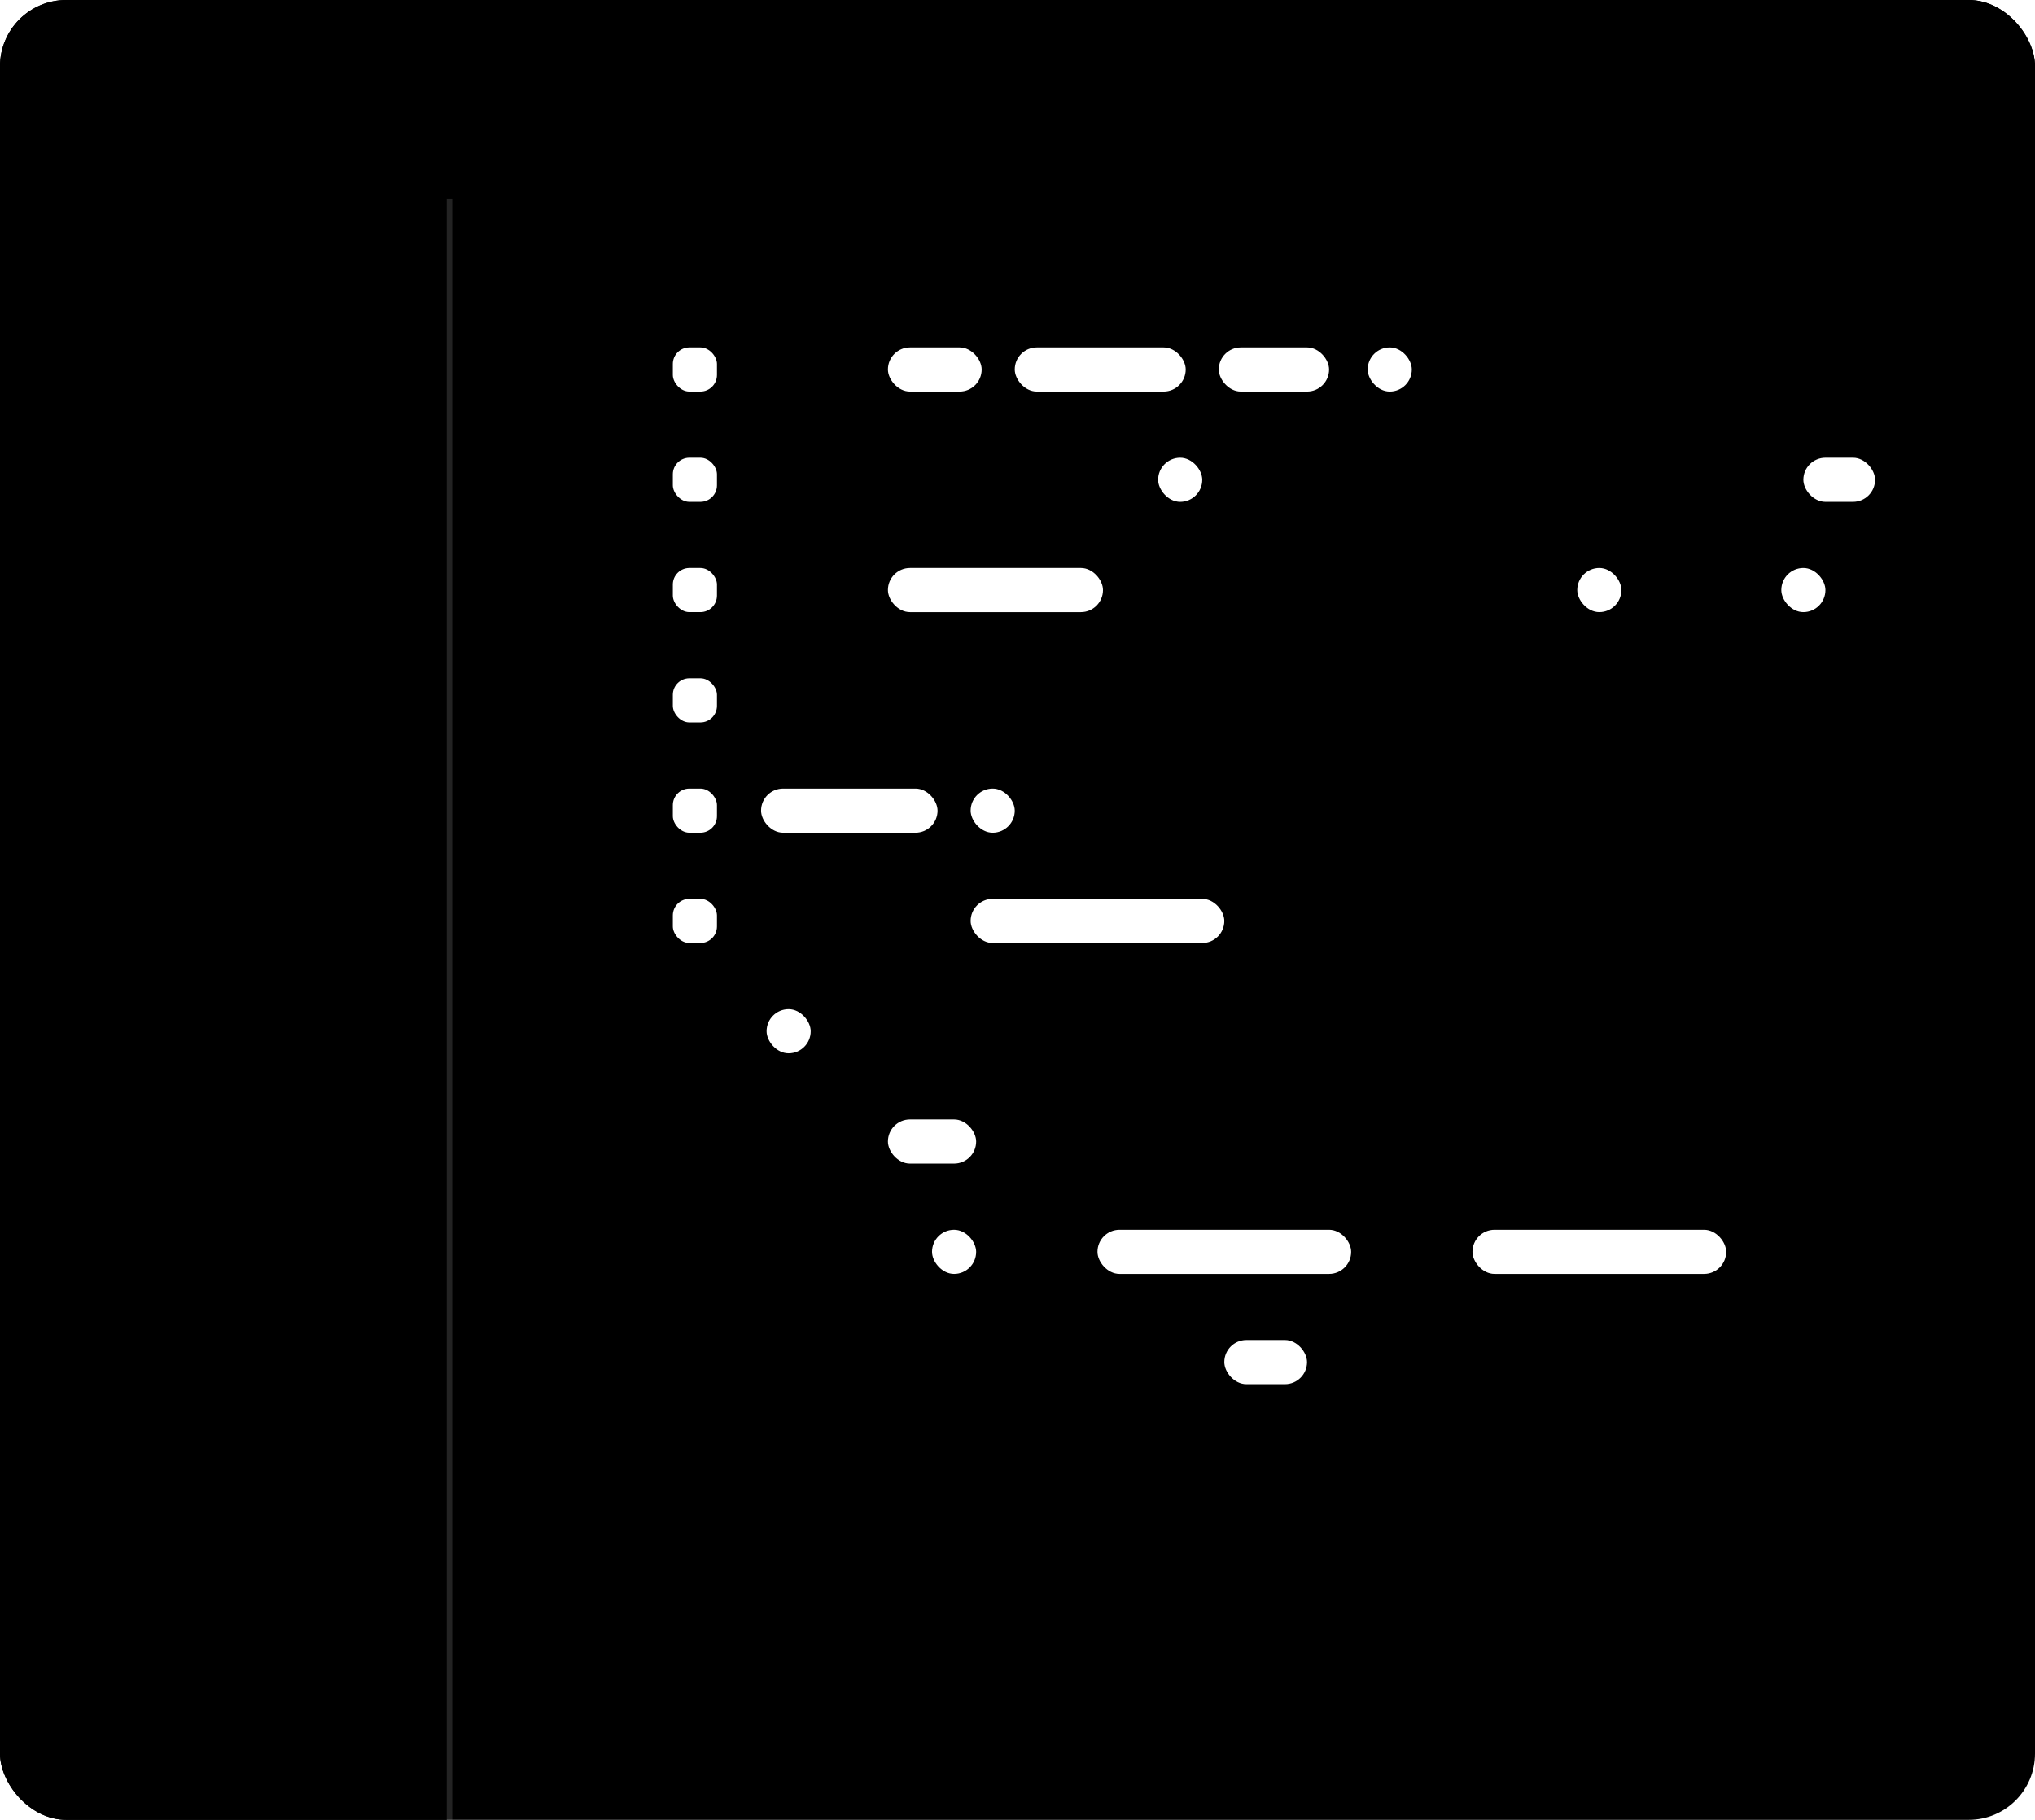 <svg xmlns="http://www.w3.org/2000/svg" width="369" height="330" fill="none"><g clip-path="url(#a)"><rect width="369" height="330" fill="#23272E" rx="12" style="fill:#23272e;fill:color(display-p3 .137 .153 .18);fill-opacity:1"/><path fill="#1E2227" d="M0 35h81v295H0z" style="fill:#1e2227;fill:color(display-p3 .118 .133 .153);fill-opacity:1"/><path stroke="#fff" stroke-opacity=".1" d="M-.5 34.5h82v296h-82z" style="stroke:#fff;stroke-opacity:.14"/><path fill="#23272E" stroke="#3A3A3A" d="M-.5-.5h370v36H-.5z" style="fill:#23272e;fill:color(display-p3 .137 .153 .18);fill-opacity:1;stroke:#3a3a3a;stroke:color(display-p3 .229 .229 .229);stroke-opacity:1"/><g filter="url(#b)"><path fill="#EE6A5F" fill-rule="evenodd" d="M22 24a6 6 0 1 0 0-12 6 6 0 0 0 0 12Z" clip-rule="evenodd" style="fill:#ee6a5f;fill:color(display-p3 .933 .416 .372);fill-opacity:1"/></g><path stroke="#CE5347" stroke-width=".5" d="M27.8 18a5.8 5.8 0 1 1-11.6 0 5.8 5.8 0 0 1 11.6 0Z" style="stroke:#ce5347;stroke:color(display-p3 .808 .326 .278);stroke-opacity:1"/><g filter="url(#c)"><path fill="#F5BD4F" fill-rule="evenodd" d="M42 24a6 6 0 1 0 0-12 6 6 0 0 0 0 12Z" clip-rule="evenodd" style="fill:#f5bd4f;fill:color(display-p3 .961 .741 .31);fill-opacity:1"/></g><path stroke="#D6A243" stroke-width=".5" d="M47.8 18a5.8 5.8 0 1 1-11.6 0 5.8 5.8 0 0 1 11.5 0Z" style="stroke:#d6a243;stroke:color(display-p3 .839 .635 .263);stroke-opacity:1"/><g filter="url(#d)"><path fill="#61C454" fill-rule="evenodd" d="M62 24a6 6 0 1 0 0-12 6 6 0 0 0 0 12Z" clip-rule="evenodd" style="fill:#61c454;fill:color(display-p3 .38 .769 .329);fill-opacity:1"/></g><path stroke="#58A942" stroke-width=".5" d="M67.8 18a5.8 5.8 0 1 1-11.6 0 5.8 5.8 0 0 1 11.5 0Z" style="stroke:#58a942;stroke:color(display-p3 .345 .663 .259);stroke-opacity:1"/><rect width="17" height="8" x="138" y="63" fill="#FF6490" rx="4" style="fill:#ff6490;fill:color(display-p3 1 .392 .565);fill-opacity:1"/><rect width="25" height="8" x="138" y="83" fill="#FF6490" rx="4" style="fill:#ff6490;fill:color(display-p3 1 .392 .565);fill-opacity:1"/><rect width="35" height="8" x="168" y="83" fill="#7DFF86" rx="4" style="fill:#7dff86;fill:color(display-p3 .49 1 .525);fill-opacity:1"/><rect width="8" height="8" x="210" y="83" fill="#fff" rx="4" style="fill:#fff;fill-opacity:1"/><rect width="8" height="8" x="207" y="103" fill="#FFEB5C" rx="4" style="fill:#ffeb5c;fill:color(display-p3 1 .922 .361);fill-opacity:1"/><rect width="8" height="8" x="176" y="143" fill="#fff" rx="4" style="fill:#fff;fill-opacity:1"/><rect width="8" height="8" x="139" y="183" fill="#fff" rx="4" style="fill:#fff;fill-opacity:1"/><rect width="8" height="8" x="184" y="183" fill="#7DFF86" rx="4" style="fill:#7dff86;fill:color(display-p3 .49 1 .525);fill-opacity:1"/><rect width="8" height="8" x="169" y="223" fill="#fff" rx="4" style="fill:#fff;fill-opacity:1"/><rect width="8" height="8" x="169" y="243" fill="#FF6490" rx="4" style="fill:#ff6490;fill:color(display-p3 1 .392 .565);fill-opacity:1"/><rect width="8" height="8" x="184" y="223" fill="#FF6490" rx="4" style="fill:#ff6490;fill:color(display-p3 1 .392 .565);fill-opacity:1"/><rect width="8" height="8" x="252" y="223" fill="#FF6490" rx="4" style="fill:#ff6490;fill:color(display-p3 1 .392 .565);fill-opacity:1"/><rect width="8" height="8" x="286" y="103" fill="#fff" rx="4" style="fill:#fff;fill-opacity:1"/><rect width="8" height="8" x="323" y="103" fill="#fff" rx="4" style="fill:#fff;fill-opacity:1"/><rect width="95" height="8" x="225" y="83" fill="#FFEB5C" rx="4" style="fill:#ffeb5c;fill:color(display-p3 1 .922 .361);fill-opacity:1"/><rect width="13" height="8" x="327" y="83" fill="#fff" rx="4" style="fill:#fff;fill-opacity:1"/><rect width="17" height="8" x="138" y="103" fill="#FF6490" rx="4" style="fill:#ff6490;fill:color(display-p3 1 .392 .565);fill-opacity:1"/><rect width="17" height="8" x="138" y="123" fill="#FF6490" rx="4" style="fill:#ff6490;fill:color(display-p3 1 .392 .565);fill-opacity:1"/><rect width="24" height="8" x="153" y="183" fill="#FF6490" rx="4" style="fill:#ff6490;fill:color(display-p3 1 .392 .565);fill-opacity:1"/><rect width="16" height="8" x="161" y="203" fill="#fff" rx="4" style="fill:#fff;fill-opacity:1"/><rect width="34" height="8" x="199" y="183" fill="#FFEB5C" rx="4" style="fill:#ffeb5c;fill:color(display-p3 1 .922 .361);fill-opacity:1"/><rect width="46" height="8" x="199" y="223" fill="#fff" rx="4" style="fill:#fff;fill-opacity:1"/><rect width="31" height="8" x="184" y="243" fill="#76D8FF" rx="4" style="fill:#76d8ff;fill:color(display-p3 .463 .847 1);fill-opacity:1"/><rect width="15" height="8" x="222" y="243" fill="#fff" rx="4" style="fill:#fff;fill-opacity:1"/><rect width="19" height="8" x="241" y="183" fill="#7DFF86" rx="4" style="fill:#7dff86;fill:color(display-p3 .49 1 .525);fill-opacity:1"/><rect width="46" height="8" x="267" y="183" fill="#FFEB5C" rx="4" style="fill:#ffeb5c;fill:color(display-p3 1 .922 .361);fill-opacity:1"/><rect width="46" height="8" x="267" y="223" fill="#fff" rx="4" style="fill:#fff;fill-opacity:1"/><rect width="32" height="8" x="138" y="143" fill="#fff" rx="4" style="fill:#fff;fill-opacity:1"/><rect width="32" height="8" x="138" y="163" fill="#FF6490" rx="4" style="fill:#ff6490;fill:color(display-p3 1 .392 .565);fill-opacity:1"/><rect width="46" height="8" x="176" y="163" fill="#fff" rx="4" style="fill:#fff;fill-opacity:1"/><rect width="39" height="8" x="161" y="103" fill="#fff" rx="4" style="fill:#fff;fill-opacity:1"/><rect width="31" height="8" x="221" y="103" fill="#C8D1DD" rx="4" style="fill:#c8d1dd;fill:color(display-p3 .784 .82 .867);fill-opacity:1"/><rect width="21" height="8" x="258" y="103" fill="#FFEB5C" rx="4" style="fill:#ffeb5c;fill:color(display-p3 1 .922 .361);fill-opacity:1"/><rect width="17" height="8" x="161" y="63" fill="#fff" rx="4" style="fill:#fff;fill-opacity:1"/><rect width="31" height="8" x="184" y="63" fill="#fff" rx="4" style="fill:#fff;fill-opacity:1"/><rect width="20" height="8" x="221" y="63" fill="#fff" rx="4" style="fill:#fff;fill-opacity:1"/><rect width="15" height="8" x="301" y="103" fill="#FF6490" rx="4" style="fill:#ff6490;fill:color(display-p3 1 .392 .565);fill-opacity:1"/><rect width="8" height="8" x="248" y="63" fill="#fff" rx="4" style="fill:#fff;fill-opacity:1"/><rect width="8" height="8" x="104" y="243" fill="#7E8590" rx="3" style="fill:#7e8590;fill:color(display-p3 .494 .522 .565);fill-opacity:1"/><rect width="8" height="8" x="104" y="263" fill="#7E8590" rx="3" style="fill:#7e8590;fill:color(display-p3 .494 .522 .565);fill-opacity:1"/><rect width="8" height="8" x="104" y="83" fill="#7E8590" rx="3" style="fill:#7e8590;fill:color(display-p3 .494 .522 .565);fill-opacity:1"/><rect width="8" height="8" x="122" y="83" fill="#fff" rx="3" style="fill:#fff;fill-opacity:1"/><rect width="8" height="8" x="104" y="223" fill="#7E8590" rx="3" style="fill:#7e8590;fill:color(display-p3 .494 .522 .565);fill-opacity:1"/><rect width="8" height="8" x="104" y="183" fill="#7E8590" rx="3" style="fill:#7e8590;fill:color(display-p3 .494 .522 .565);fill-opacity:1"/><rect width="8" height="8" x="104" y="203" fill="#7E8590" rx="3" style="fill:#7e8590;fill:color(display-p3 .494 .522 .565);fill-opacity:1"/><rect width="8" height="8" x="104" y="143" fill="#7E8590" rx="3" style="fill:#7e8590;fill:color(display-p3 .494 .522 .565);fill-opacity:1"/><rect width="8" height="8" x="122" y="143" fill="#fff" rx="3" style="fill:#fff;fill-opacity:1"/><rect width="8" height="8" x="104" y="163" fill="#7E8590" rx="3" style="fill:#7e8590;fill:color(display-p3 .494 .522 .565);fill-opacity:1"/><rect width="8" height="8" x="122" y="163" fill="#fff" rx="3" style="fill:#fff;fill-opacity:1"/><rect width="8" height="8" x="104" y="103" fill="#7E8590" rx="3" style="fill:#7e8590;fill:color(display-p3 .494 .522 .565);fill-opacity:1"/><rect width="8" height="8" x="122" y="103" fill="#fff" rx="3" style="fill:#fff;fill-opacity:1"/><rect width="8" height="8" x="104" y="63" fill="#7E8590" rx="3" style="fill:#7e8590;fill:color(display-p3 .494 .522 .565);fill-opacity:1"/><rect width="8" height="8" x="122" y="63" fill="#fff" rx="3" style="fill:#fff;fill-opacity:1"/><rect width="8" height="8" x="104" y="123" fill="#7E8590" rx="3" style="fill:#7e8590;fill:color(display-p3 .494 .522 .565);fill-opacity:1"/><rect width="8" height="8" x="122" y="123" fill="#fff" rx="3" style="fill:#fff;fill-opacity:1"/><rect width="31" height="8" x="18" y="63" fill="#81878D" rx="4" style="fill:#81878d;fill:color(display-p3 .506 .53 .554);fill-opacity:1"/><rect width="31" height="8" x="33" y="82" fill="#81878D" rx="4" style="fill:#81878d;fill:color(display-p3 .506 .53 .554);fill-opacity:1"/><rect width="31" height="8" x="33" y="101" fill="#81878D" rx="4" style="fill:#81878d;fill:color(display-p3 .506 .53 .554);fill-opacity:1"/><rect width="31" height="8" x="18" y="120" fill="#81878D" rx="4" style="fill:#81878d;fill:color(display-p3 .506 .53 .554);fill-opacity:1"/><rect width="31" height="8" x="18" y="139" fill="#81878D" rx="4" style="fill:#81878d;fill:color(display-p3 .506 .53 .554);fill-opacity:1"/><rect width="31" height="8" x="33" y="158" fill="#81878D" rx="4" style="fill:#81878d;fill:color(display-p3 .506 .53 .554);fill-opacity:1"/><rect width="31" height="8" x="33" y="177" fill="#81878D" rx="4" style="fill:#81878d;fill:color(display-p3 .506 .53 .554);fill-opacity:1"/><rect width="31" height="8" x="18" y="196" fill="#81878D" rx="4" style="fill:#81878d;fill:color(display-p3 .506 .53 .554);fill-opacity:1"/><rect width="31" height="8" x="18" y="215" fill="#81878D" rx="4" style="fill:#81878d;fill:color(display-p3 .506 .53 .554);fill-opacity:1"/><rect width="31" height="8" x="18" y="234" fill="#81878D" rx="4" style="fill:#81878d;fill:color(display-p3 .506 .53 .554);fill-opacity:1"/></g><defs><filter id="b" width="12" height="12" x="16" y="12" color-interpolation-filters="sRGB" filterUnits="userSpaceOnUse"><feFlood flood-opacity="0" result="BackgroundImageFix"/><feBlend in="SourceGraphic" in2="BackgroundImageFix" result="shape"/><feColorMatrix in="SourceAlpha" result="hardAlpha" values="0 0 0 0 0 0 0 0 0 0 0 0 0 0 0 0 0 0 127 0"/><feOffset/><feGaussianBlur stdDeviation="3"/><feComposite in2="hardAlpha" k2="-1" k3="1" operator="arithmetic"/><feColorMatrix values="0 0 0 0 0.925 0 0 0 0 0.427 0 0 0 0 0.384 0 0 0 1 0"/><feBlend in2="shape" result="effect1_innerShadow_32_894"/></filter><filter id="c" width="12" height="12" x="36" y="12" color-interpolation-filters="sRGB" filterUnits="userSpaceOnUse"><feFlood flood-opacity="0" result="BackgroundImageFix"/><feBlend in="SourceGraphic" in2="BackgroundImageFix" result="shape"/><feColorMatrix in="SourceAlpha" result="hardAlpha" values="0 0 0 0 0 0 0 0 0 0 0 0 0 0 0 0 0 0 127 0"/><feOffset/><feGaussianBlur stdDeviation="3"/><feComposite in2="hardAlpha" k2="-1" k3="1" operator="arithmetic"/><feColorMatrix values="0 0 0 0 0.961 0 0 0 0 0.769 0 0 0 0 0.318 0 0 0 1 0"/><feBlend in2="shape" result="effect1_innerShadow_32_894"/></filter><filter id="d" width="12" height="12" x="56" y="12" color-interpolation-filters="sRGB" filterUnits="userSpaceOnUse"><feFlood flood-opacity="0" result="BackgroundImageFix"/><feBlend in="SourceGraphic" in2="BackgroundImageFix" result="shape"/><feColorMatrix in="SourceAlpha" result="hardAlpha" values="0 0 0 0 0 0 0 0 0 0 0 0 0 0 0 0 0 0 127 0"/><feOffset/><feGaussianBlur stdDeviation="3"/><feComposite in2="hardAlpha" k2="-1" k3="1" operator="arithmetic"/><feColorMatrix values="0 0 0 0 0.408 0 0 0 0 0.8 0 0 0 0 0.345 0 0 0 1 0"/><feBlend in2="shape" result="effect1_innerShadow_32_894"/></filter><clipPath id="a"><rect width="369" height="330" fill="#fff" rx="12" style="fill:#fff;fill-opacity:1"/></clipPath></defs></svg>